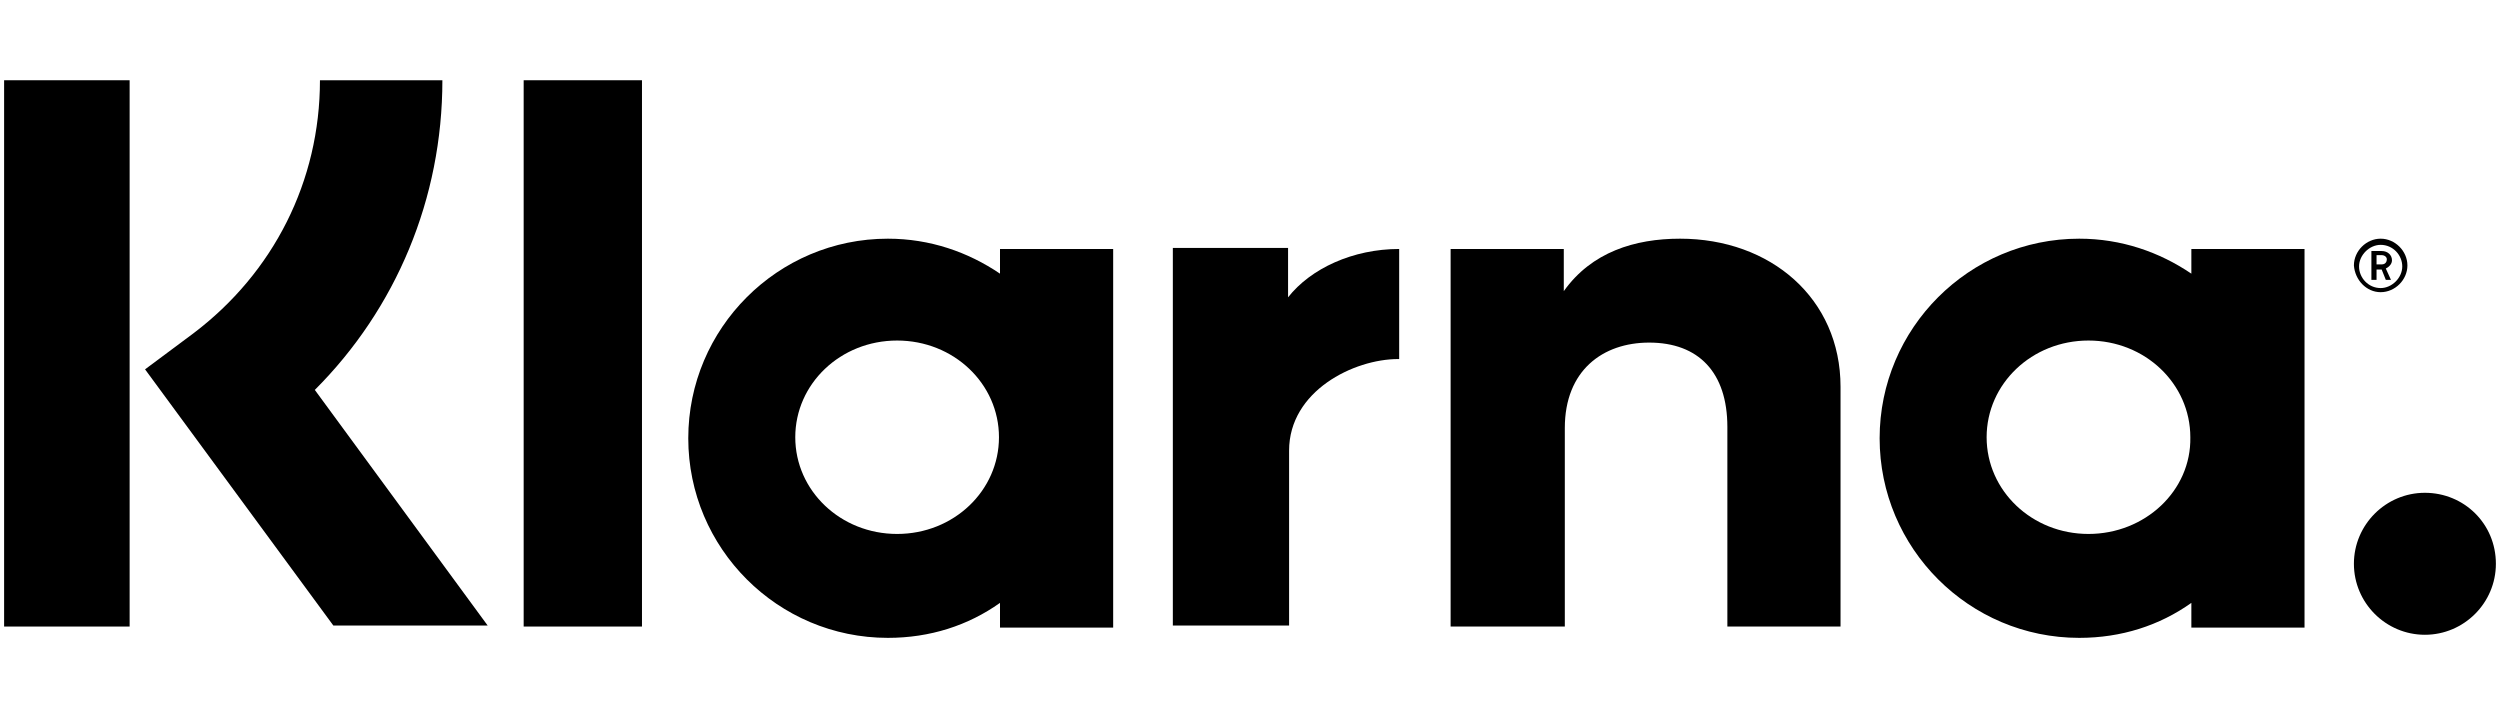 <?xml version="1.0" encoding="utf-8"?>
<!-- Generator: Adobe Illustrator 24.0.1, SVG Export Plug-In . SVG Version: 6.00 Build 0)  -->
<svg version="1.1" id="Lager_1" xmlns="http://www.w3.org/2000/svg" xmlns:xlink="http://www.w3.org/1999/xlink" x="0px" y="0px" width="243" height="69.7" viewBox="0 0 243 69.7" style="enable-background:new 0 0 243 69.7;" xml:space="preserve">
<g>
	<path d="M43,7.8H31.1c0,9.8-4.5,18.7-12.3,24.6l-4.7,3.5l18.3,24.9h15L30.6,37.9C38.5,30,43,19.3,43,7.8z"/>
	<rect x="0.4" y="7.8" width="12.2" height="53.1"/>
	<rect x="50.9" y="7.8" width="11.5" height="53.1"/>
	<path d="M163.3,23.2c-4.4,0-8.6,1.3-11.3,5.1v-4.1H141v36.7h11.1V41.6c0-5.6,3.7-8.3,8.2-8.3c4.8,0,7.6,2.9,7.6,8.2v19.4h11V37.6
		C178.9,29,172.1,23.2,163.3,23.2z"/>
	<path d="M97.2,24.2v2.4c-3.1-2.1-6.8-3.4-10.9-3.4c-10.7,0-19.4,8.7-19.4,19.4s8.7,19.4,19.4,19.4c4.1,0,7.8-1.2,10.9-3.4v2.4h11
		V24.2H97.2z M87.2,51.9c-5.5,0-9.9-4.2-9.9-9.4s4.4-9.4,9.9-9.4s9.9,4.2,9.9,9.4S92.7,51.9,87.2,51.9z"/>
	<path d="M125.2,28.9v-4.8h-11.2v36.7h11.3V43.8c0-5.8,6.3-8.9,10.6-8.9c0.1,0,0.1,0,0.1,0V24.2C131.5,24.2,127.4,26.1,125.2,28.9z"
		/>
	<path d="M213,24.2v2.4c-3.1-2.1-6.8-3.4-10.9-3.4c-10.7,0-19.4,8.7-19.4,19.4s8.7,19.4,19.4,19.4c4.1,0,7.8-1.2,10.9-3.4v2.4h11
		V24.2H213z M203,51.9c-5.5,0-9.9-4.2-9.9-9.4s4.4-9.4,9.9-9.4c5.5,0,9.9,4.2,9.9,9.4C213,47.7,208.5,51.9,203,51.9z"/>
	<g>
		<path d="M232.5,25.3c0-0.5-0.4-0.9-1-0.9h-1v2.8h0.5v-1h0.5l0.4,1h0.5l-0.5-1.1C232.3,25.9,232.5,25.6,232.5,25.3z M231.5,25.7
			H231v-0.9h0.5c0.3,0,0.5,0.2,0.5,0.4S231.9,25.7,231.5,25.7z"/>
		<path d="M231.4,23.2c-1.4,0-2.6,1.2-2.6,2.6c0.1,1.4,1.2,2.6,2.6,2.6s2.6-1.2,2.6-2.6C234,24.4,232.8,23.2,231.4,23.2z M231.4,28
			c-1.2,0-2.1-1-2.1-2.1s1-2.1,2.1-2.1c1.2,0,2.1,1,2.1,2.1S232.5,28,231.4,28z"/>
	</g>
	<path d="M235.7,47.9c-3.8,0-6.9,3.1-6.9,6.9s3.1,6.9,6.9,6.9s6.9-3.1,6.9-6.9C242.6,50.9,239.5,47.9,235.7,47.9z"/>
</g>
</svg>
